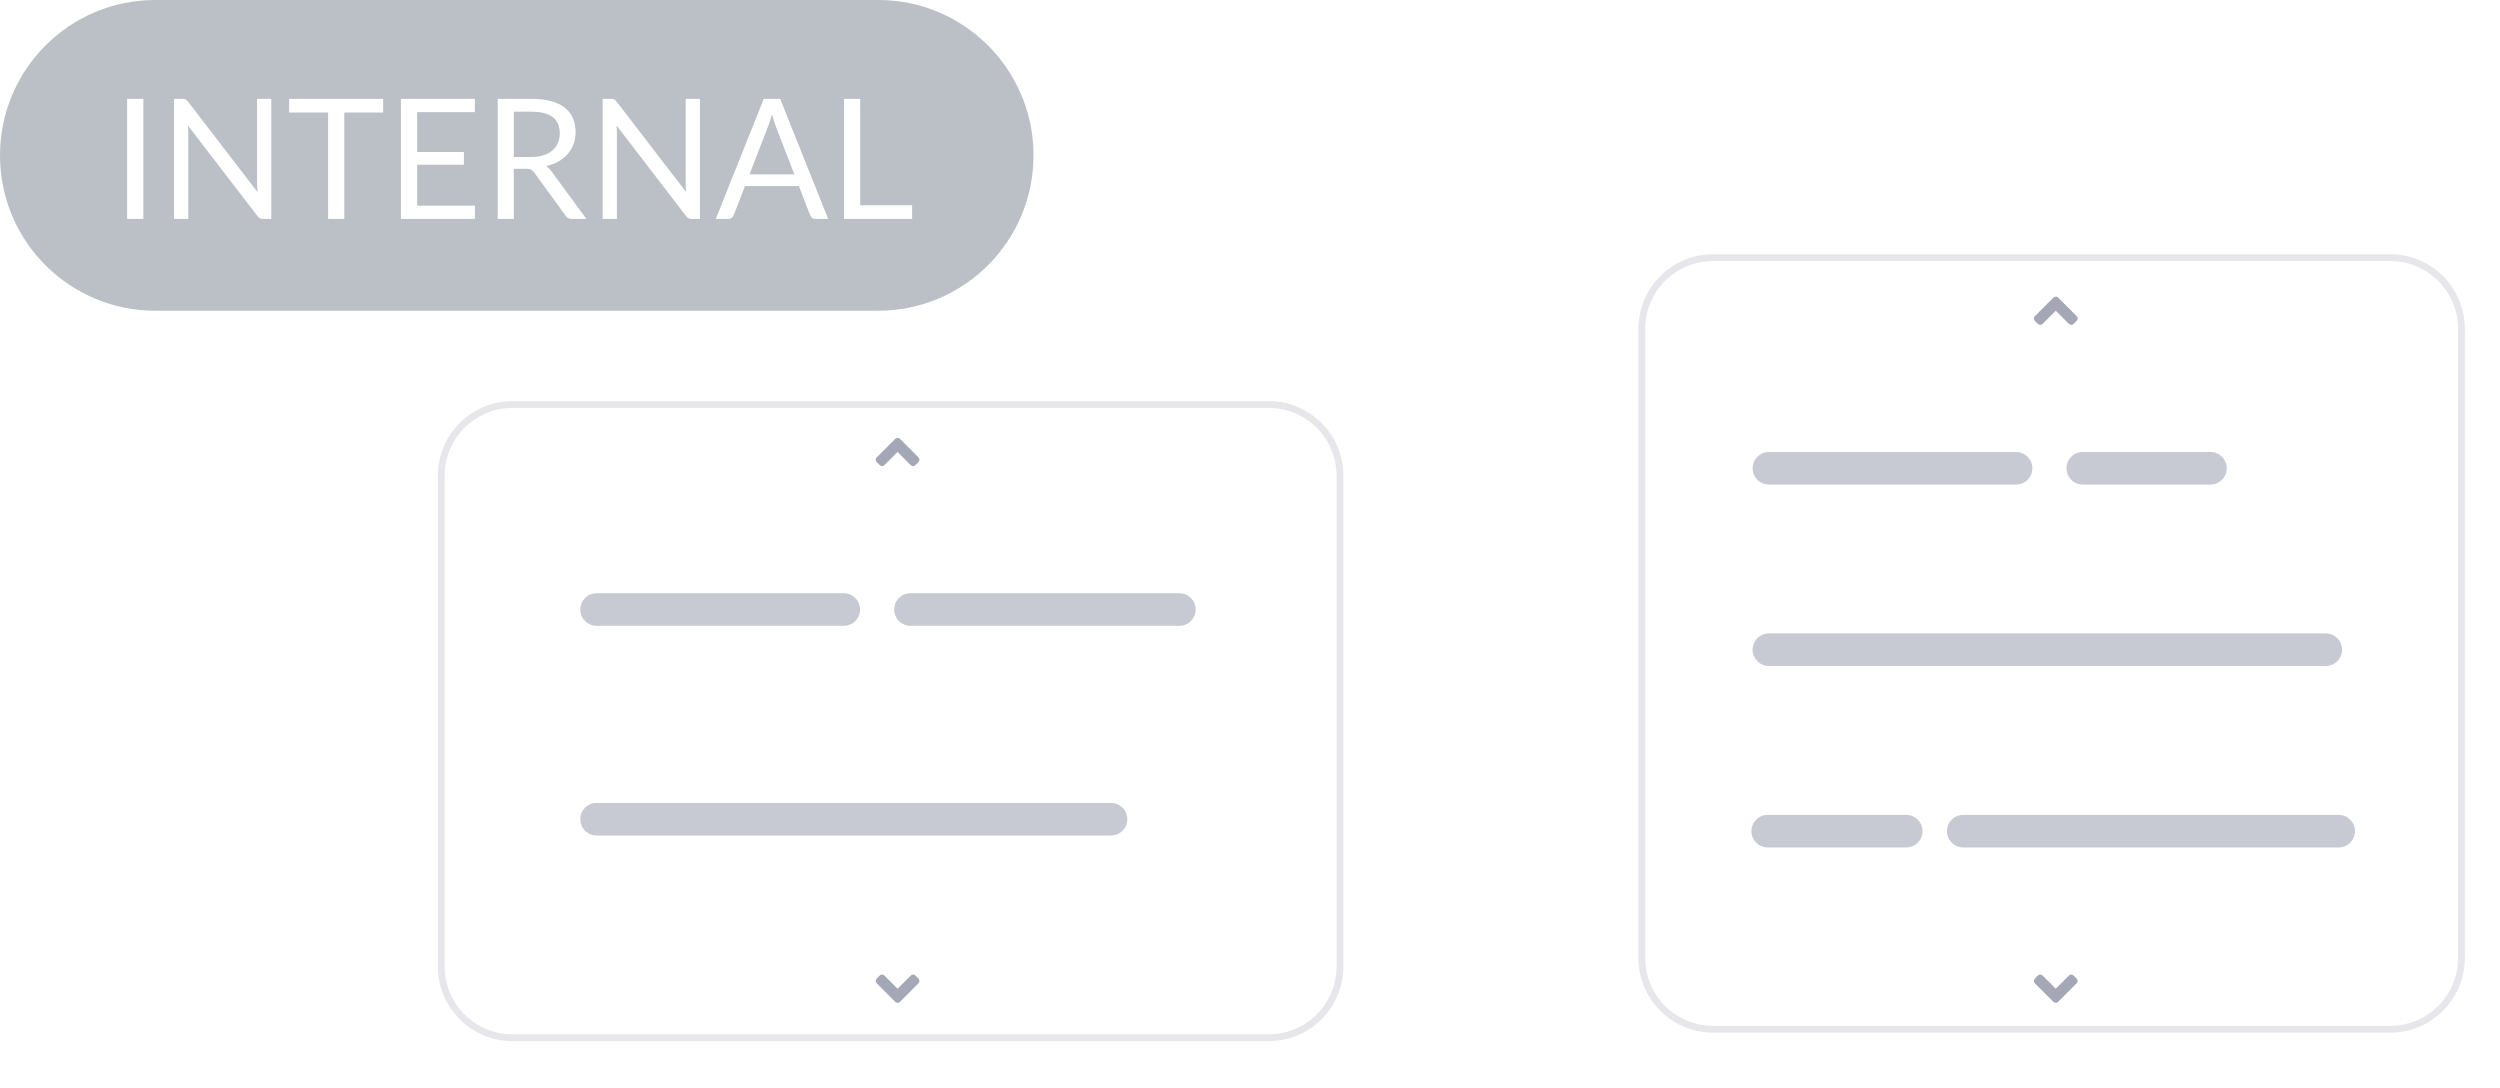 <?xml version="1.0" encoding="UTF-8"?>
<svg width="177px" height="77px" viewBox="0 0 177 77" version="1.1" xmlns="http://www.w3.org/2000/svg" xmlns:xlink="http://www.w3.org/1999/xlink">
    <title>InternalDropdown</title>
    <defs>
        <filter x="-4.2%" y="-4.5%" width="108.5%" height="108.9%" filterUnits="objectBoundingBox" id="filter-1">
            <feOffset dx="0" dy="0" in="SourceAlpha" result="shadowOffsetOuter1"></feOffset>
            <feGaussianBlur stdDeviation="0.5" in="shadowOffsetOuter1" result="shadowBlurOuter1"></feGaussianBlur>
            <feColorMatrix values="0 0 0 0 0.533   0 0 0 0 0.596   0 0 0 0 0.667  0 0 0 0.5 0" type="matrix" in="shadowBlurOuter1" result="shadowMatrixOuter1"></feColorMatrix>
            <feMerge>
                <feMergeNode in="shadowMatrixOuter1"></feMergeNode>
                <feMergeNode in="SourceGraphic"></feMergeNode>
            </feMerge>
        </filter>
        <filter x="-3.8%" y="-5.4%" width="107.7%" height="110.9%" filterUnits="objectBoundingBox" id="filter-2">
            <feOffset dx="0" dy="0" in="SourceAlpha" result="shadowOffsetOuter1"></feOffset>
            <feGaussianBlur stdDeviation="0.5" in="shadowOffsetOuter1" result="shadowBlurOuter1"></feGaussianBlur>
            <feColorMatrix values="0 0 0 0 0.533   0 0 0 0 0.596   0 0 0 0 0.667  0 0 0 0.5 0" type="matrix" in="shadowBlurOuter1" result="shadowMatrixOuter1"></feColorMatrix>
            <feMerge>
                <feMergeNode in="shadowMatrixOuter1"></feMergeNode>
                <feMergeNode in="SourceGraphic"></feMergeNode>
            </feMerge>
        </filter>
    </defs>
    <g id="pages" stroke="none" stroke-width="1" fill="none" fill-rule="evenodd">
        <g id="InternalDropdown" fill-rule="nonzero">
            <g id="Group-218" transform="translate(116, 18)">
                <g id="price_active-copy" filter="url(#filter-1)">
                    <path d="M5.285,0.48 C2.631,0.48 0.48,2.631 0.48,5.285 L0.48,49.825 C0.48,52.479 2.631,54.63 5.285,54.63 L53.225,54.63 C55.879,54.63 58.03,52.479 58.03,49.825 L58.03,5.285 C58.03,2.631 55.879,0.48 53.225,0.48 L5.285,0.48 Z" id="Rectangle-17" fill="#FFFFFF"></path>
                    <path d="M5.285,0 L53.225,0 C56.144,0 58.51,2.366 58.51,5.285 L58.51,49.825 C58.51,52.744 56.144,55.11 53.225,55.11 L5.285,55.11 C2.366,55.11 0,52.744 0,49.825 L0,5.285 C0,2.366 2.366,0 5.285,0 Z M5.285,0.48 C2.631,0.48 0.48,2.631 0.48,5.285 L0.48,49.825 C0.48,52.479 2.631,54.63 5.285,54.63 L53.225,54.63 C55.879,54.63 58.03,52.479 58.03,49.825 L58.03,5.285 C58.03,2.631 55.879,0.48 53.225,0.48 L5.285,0.48 Z" id="Rectangle-17" fill="#E6E6EB"></path>
                </g>
                <g id="Group-204" transform="translate(8, 3)">
                    <g id="Group-130" transform="translate(0, 11)">
                        <path d="M1.239,15.154 C0.602,15.154 0.085,14.637 0.085,14 C0.085,13.363 0.602,12.846 1.239,12.846 L40.662,12.846 C41.3,12.846 41.816,13.363 41.816,14 C41.816,14.637 41.3,15.154 40.662,15.154 L1.239,15.154 Z" id="Path-Copy" fill-opacity="0.6" fill="#A4A7B5"></path>
                        <path d="M18.739,-1.32938105e-12 C19.377,-1.32938105e-12 19.893,0.517 19.893,1.154 C19.893,1.791 19.377,2.308 18.739,2.308 L1.239,2.308 C0.602,2.308 0.085,1.791 0.085,1.154 C0.085,0.517 0.602,-1.32938105e-12 1.239,-1.32938105e-12 L18.739,-1.32938105e-12 Z M32.5,-1.32938105e-12 C33.137,-1.32938105e-12 33.654,0.517 33.654,1.154 C33.654,1.791 33.137,2.308 32.5,2.308 L23.462,2.308 C22.824,2.308 22.308,1.791 22.308,1.154 C22.308,0.517 22.824,-1.32938105e-12 23.462,-1.32938105e-12 L32.5,-1.32938105e-12 Z" id="Combined-Shape" fill-opacity="0.6" fill="#A4A7B5"></path>
                        <path d="M10.962,25.692 C11.599,25.692 12.115,26.209 12.115,26.846 C12.115,27.483 11.599,28 10.962,28 L1.154,28 C0.517,28 -3.55271368e-14,27.483 -3.55271368e-14,26.846 C-3.55271368e-14,26.209 0.517,25.692 1.154,25.692 L10.962,25.692 Z M41.577,25.692 C42.214,25.692 42.731,26.209 42.731,26.846 C42.731,27.483 42.214,28 41.577,28 L15,28 C14.363,28 13.846,27.483 13.846,26.846 C13.846,26.209 14.363,25.692 15,25.692 L41.577,25.692 Z" id="Combined-Shape" fill="#C8CAD3"></path>
                    </g>
                    <path d="M21.385,49.932 L20.068,48.615 C19.977,48.524 19.977,48.377 20.068,48.287 L20.287,48.068 C20.378,47.977 20.525,47.977 20.615,48.068 L21.548,49.001 L22.482,48.068 C22.573,47.977 22.72,47.977 22.81,48.068 L23.029,48.287 C23.12,48.378 23.12,48.525 23.029,48.615 L21.712,49.932 C21.623,50.023 21.476,50.023 21.385,49.932 L21.385,49.932 Z" id="Shape" fill="#A4A7B5" transform="translate(21.548, 49) rotate(-360) translate(-21.548, -49) "></path>
                    <path d="M21.385,1.932 L20.068,0.615 C19.977,0.524 19.977,0.377 20.068,0.287 L20.287,0.068 C20.378,-0.023 20.525,-0.023 20.615,0.068 L21.548,1.001 L22.482,0.068 C22.573,-0.023 22.72,-0.023 22.81,0.068 L23.029,0.287 C23.12,0.378 23.12,0.525 23.029,0.615 L21.712,1.932 C21.623,2.023 21.476,2.023 21.385,1.932 L21.385,1.932 Z" id="Shape-Copy-4" fill="#A4A7B5" transform="translate(21.548, 1) scale(1, -1) rotate(-360) translate(-21.548, -1) "></path>
                </g>
            </g>
            <g id="Group-220" transform="translate(31, 28.4)">
                <g id="price_active-copy-2" filter="url(#filter-2)">
                    <path d="M5.285,0.48 C2.631,0.48 0.48,2.631 0.48,5.285 L0.48,40.025 C0.48,42.679 2.631,44.83 5.285,44.83 L58.825,44.83 C61.479,44.83 63.63,42.679 63.63,40.025 L63.63,5.285 C63.63,2.631 61.479,0.48 58.825,0.48 L5.285,0.48 Z" id="Rectangle-17" fill="#FFFFFF"></path>
                    <path d="M5.285,0 L58.825,0 C61.744,0 64.11,2.366 64.11,5.285 L64.11,40.025 C64.11,42.944 61.744,45.31 58.825,45.31 L5.285,45.31 C2.366,45.31 0,42.944 0,40.025 L0,5.285 C0,2.366 2.366,0 5.285,0 Z M5.285,0.48 C2.631,0.48 0.48,2.631 0.48,5.285 L0.48,40.025 C0.48,42.679 2.631,44.83 5.285,44.83 L58.825,44.83 C61.479,44.83 63.63,42.679 63.63,40.025 L63.63,5.285 C63.63,2.631 61.479,0.48 58.825,0.48 L5.285,0.48 Z" id="Rectangle-17" fill="#E6E6EB"></path>
                </g>
                <g id="Group-204" transform="translate(10, 2.6)" fill="#A4A7B5">
                    <g id="Group-130" transform="translate(0, 11)" fill-opacity="0.6">
                        <path d="M1.239,17.154 C0.602,17.154 0.085,16.637 0.085,16 C0.085,15.363 0.602,14.846 1.239,14.846 L37.662,14.846 C38.3,14.846 38.816,15.363 38.816,16 C38.816,16.637 38.3,17.154 37.662,17.154 L1.239,17.154 Z" id="Path-Copy"></path>
                        <path d="M18.739,-7.20778992e-12 C19.377,-7.20778992e-12 19.893,0.517 19.893,1.154 C19.893,1.791 19.377,2.308 18.739,2.308 L1.239,2.308 C0.602,2.308 0.085,1.791 0.085,1.154 C0.085,0.517 0.602,-7.20778992e-12 1.239,-7.20778992e-12 L18.739,-7.20778992e-12 Z M42.5,-7.20778992e-12 C43.137,-7.20778992e-12 43.654,0.517 43.654,1.154 C43.654,1.791 43.137,2.308 42.5,2.308 L23.462,2.308 C22.824,2.308 22.308,1.791 22.308,1.154 C22.308,0.517 22.824,-7.20778992e-12 23.462,-7.20778992e-12 L42.5,-7.20778992e-12 Z" id="Combined-Shape"></path>
                    </g>
                    <path d="M23.81,38.068 L24.029,38.287 C24.12,38.378 24.12,38.525 24.029,38.615 L22.712,39.932 C22.623,40.023 22.476,40.023 22.385,39.932 L21.068,38.615 C20.977,38.524 20.977,38.377 21.068,38.287 L21.287,38.068 C21.378,37.977 21.525,37.977 21.615,38.068 L22.548,39.001 L23.482,38.068 C23.573,37.977 23.72,37.977 23.81,38.068 Z M22.385,0.068 C22.476,-0.023 22.623,-0.023 22.712,0.068 L22.712,0.068 L24.029,1.385 C24.12,1.475 24.12,1.622 24.029,1.713 L24.029,1.713 L23.81,1.932 C23.72,2.023 23.573,2.023 23.482,1.932 L23.482,1.932 L22.548,0.999 L21.615,1.932 C21.525,2.023 21.378,2.023 21.287,1.932 L21.287,1.932 L21.068,1.713 C20.977,1.623 20.977,1.476 21.068,1.385 L21.068,1.385 Z" id="Combined-Shape"></path>
                </g>
            </g>
            <g id="Group-219">
                <path d="M-7.10542736e-15,11 C-7.10542736e-15,4.925 4.928,0 10.991,0 L62.182,0 C68.152,0 73.011,4.763 73.169,10.702 L73.173,11 C73.173,17.075 68.244,22 62.182,22 L10.991,22 C5.02,22 0.162,17.237 0.004,11.298 L-7.10542736e-15,11 Z" id="Path" fill="#BAC0C6"></path>
                <path d="M10.151,15.5 L10.151,7 L9,7 L9,15.5 L10.151,15.5 Z M13.33,15.5 L13.33,9.444 C13.33,9.361 13.328,9.272 13.324,9.177 C13.32,9.082 13.314,8.985 13.306,8.886 L13.306,8.886 L18.224,15.292 C18.283,15.368 18.343,15.421 18.405,15.453 C18.466,15.484 18.542,15.5 18.633,15.5 L18.633,15.5 L19.208,15.5 L19.208,7 L18.2,7 L18.2,13.021 C18.2,13.108 18.203,13.2 18.209,13.296 C18.215,13.393 18.222,13.493 18.23,13.596 L18.23,13.596 L13.312,7.196 C13.281,7.156 13.251,7.124 13.223,7.098 C13.196,7.072 13.168,7.052 13.14,7.039 C13.113,7.025 13.081,7.015 13.045,7.009 C13.01,7.003 12.966,7 12.915,7 L12.915,7 L12.322,7 L12.322,15.5 L13.33,15.5 Z M24.375,15.5 L24.375,7.967 L27.127,7.967 L27.127,7 L20.472,7 L20.472,7.967 L23.23,7.967 L23.23,15.5 L24.375,15.5 Z M33.622,15.5 L33.628,14.563 L29.535,14.563 L29.535,11.662 L32.845,11.662 L32.845,10.761 L29.535,10.761 L29.535,7.937 L33.622,7.937 L33.622,7 L28.385,7 L28.385,15.5 L33.622,15.5 Z M36.38,15.5 L36.38,11.953 L37.252,11.953 C37.414,11.953 37.534,11.974 37.611,12.015 C37.688,12.057 37.76,12.125 37.828,12.22 L37.828,12.22 L40.034,15.257 C40.133,15.419 40.287,15.5 40.497,15.5 L40.497,15.5 L41.517,15.5 L39.038,12.125 C38.931,11.967 38.804,11.846 38.658,11.763 C38.986,11.688 39.28,11.577 39.539,11.431 C39.798,11.285 40.017,11.108 40.197,10.9 C40.377,10.692 40.515,10.458 40.61,10.197 C40.704,9.936 40.752,9.655 40.752,9.355 C40.752,8.995 40.691,8.67 40.568,8.379 C40.445,8.088 40.257,7.84 40.002,7.635 C39.747,7.429 39.423,7.272 39.032,7.163 C38.64,7.054 38.176,7 37.638,7 L37.638,7 L35.236,7 L35.236,15.5 L36.38,15.5 Z M37.59,11.117 L36.38,11.117 L36.38,7.908 L37.638,7.908 C38.302,7.908 38.8,8.036 39.133,8.293 C39.465,8.55 39.631,8.932 39.631,9.438 C39.631,9.687 39.587,9.914 39.5,10.12 C39.413,10.326 39.284,10.503 39.112,10.651 C38.94,10.799 38.726,10.914 38.471,10.995 C38.216,11.076 37.923,11.117 37.59,11.117 L37.59,11.117 Z M43.676,15.5 L43.676,9.444 C43.676,9.361 43.674,9.272 43.67,9.177 C43.666,9.082 43.66,8.985 43.652,8.886 L43.652,8.886 L48.57,15.292 C48.629,15.368 48.689,15.421 48.751,15.453 C48.812,15.484 48.888,15.5 48.979,15.5 L48.979,15.5 L49.554,15.5 L49.554,7 L48.546,7 L48.546,13.021 C48.546,13.108 48.549,13.2 48.555,13.296 C48.561,13.393 48.568,13.493 48.576,13.596 L48.576,13.596 L43.658,7.196 C43.627,7.156 43.597,7.124 43.569,7.098 C43.542,7.072 43.514,7.052 43.486,7.039 C43.459,7.025 43.427,7.015 43.391,7.009 C43.356,7.003 43.312,7 43.261,7 L43.261,7 L42.668,7 L42.668,15.5 L43.676,15.5 Z M51.565,15.5 C51.664,15.5 51.747,15.472 51.814,15.417 C51.882,15.362 51.927,15.298 51.951,15.227 L51.951,15.227 L52.746,13.175 L56.56,13.175 L57.355,15.227 C57.386,15.306 57.434,15.371 57.497,15.423 C57.56,15.474 57.643,15.5 57.746,15.5 L57.746,15.5 L58.636,15.5 L55.237,7 L54.074,7 L50.676,15.5 L51.565,15.5 Z M56.239,12.344 L53.066,12.344 L54.401,8.892 C54.488,8.679 54.573,8.412 54.656,8.091 C54.695,8.246 54.737,8.391 54.78,8.527 C54.824,8.664 54.865,8.783 54.905,8.886 L54.905,8.886 L56.239,12.344 Z M64.579,15.5 L64.579,14.533 L60.902,14.533 L60.902,7 L59.757,7 L59.757,15.5 L64.579,15.5 Z" id="INTERNAL" fill="#FFFFFF"></path>
            </g>
        </g>
    </g>
</svg>